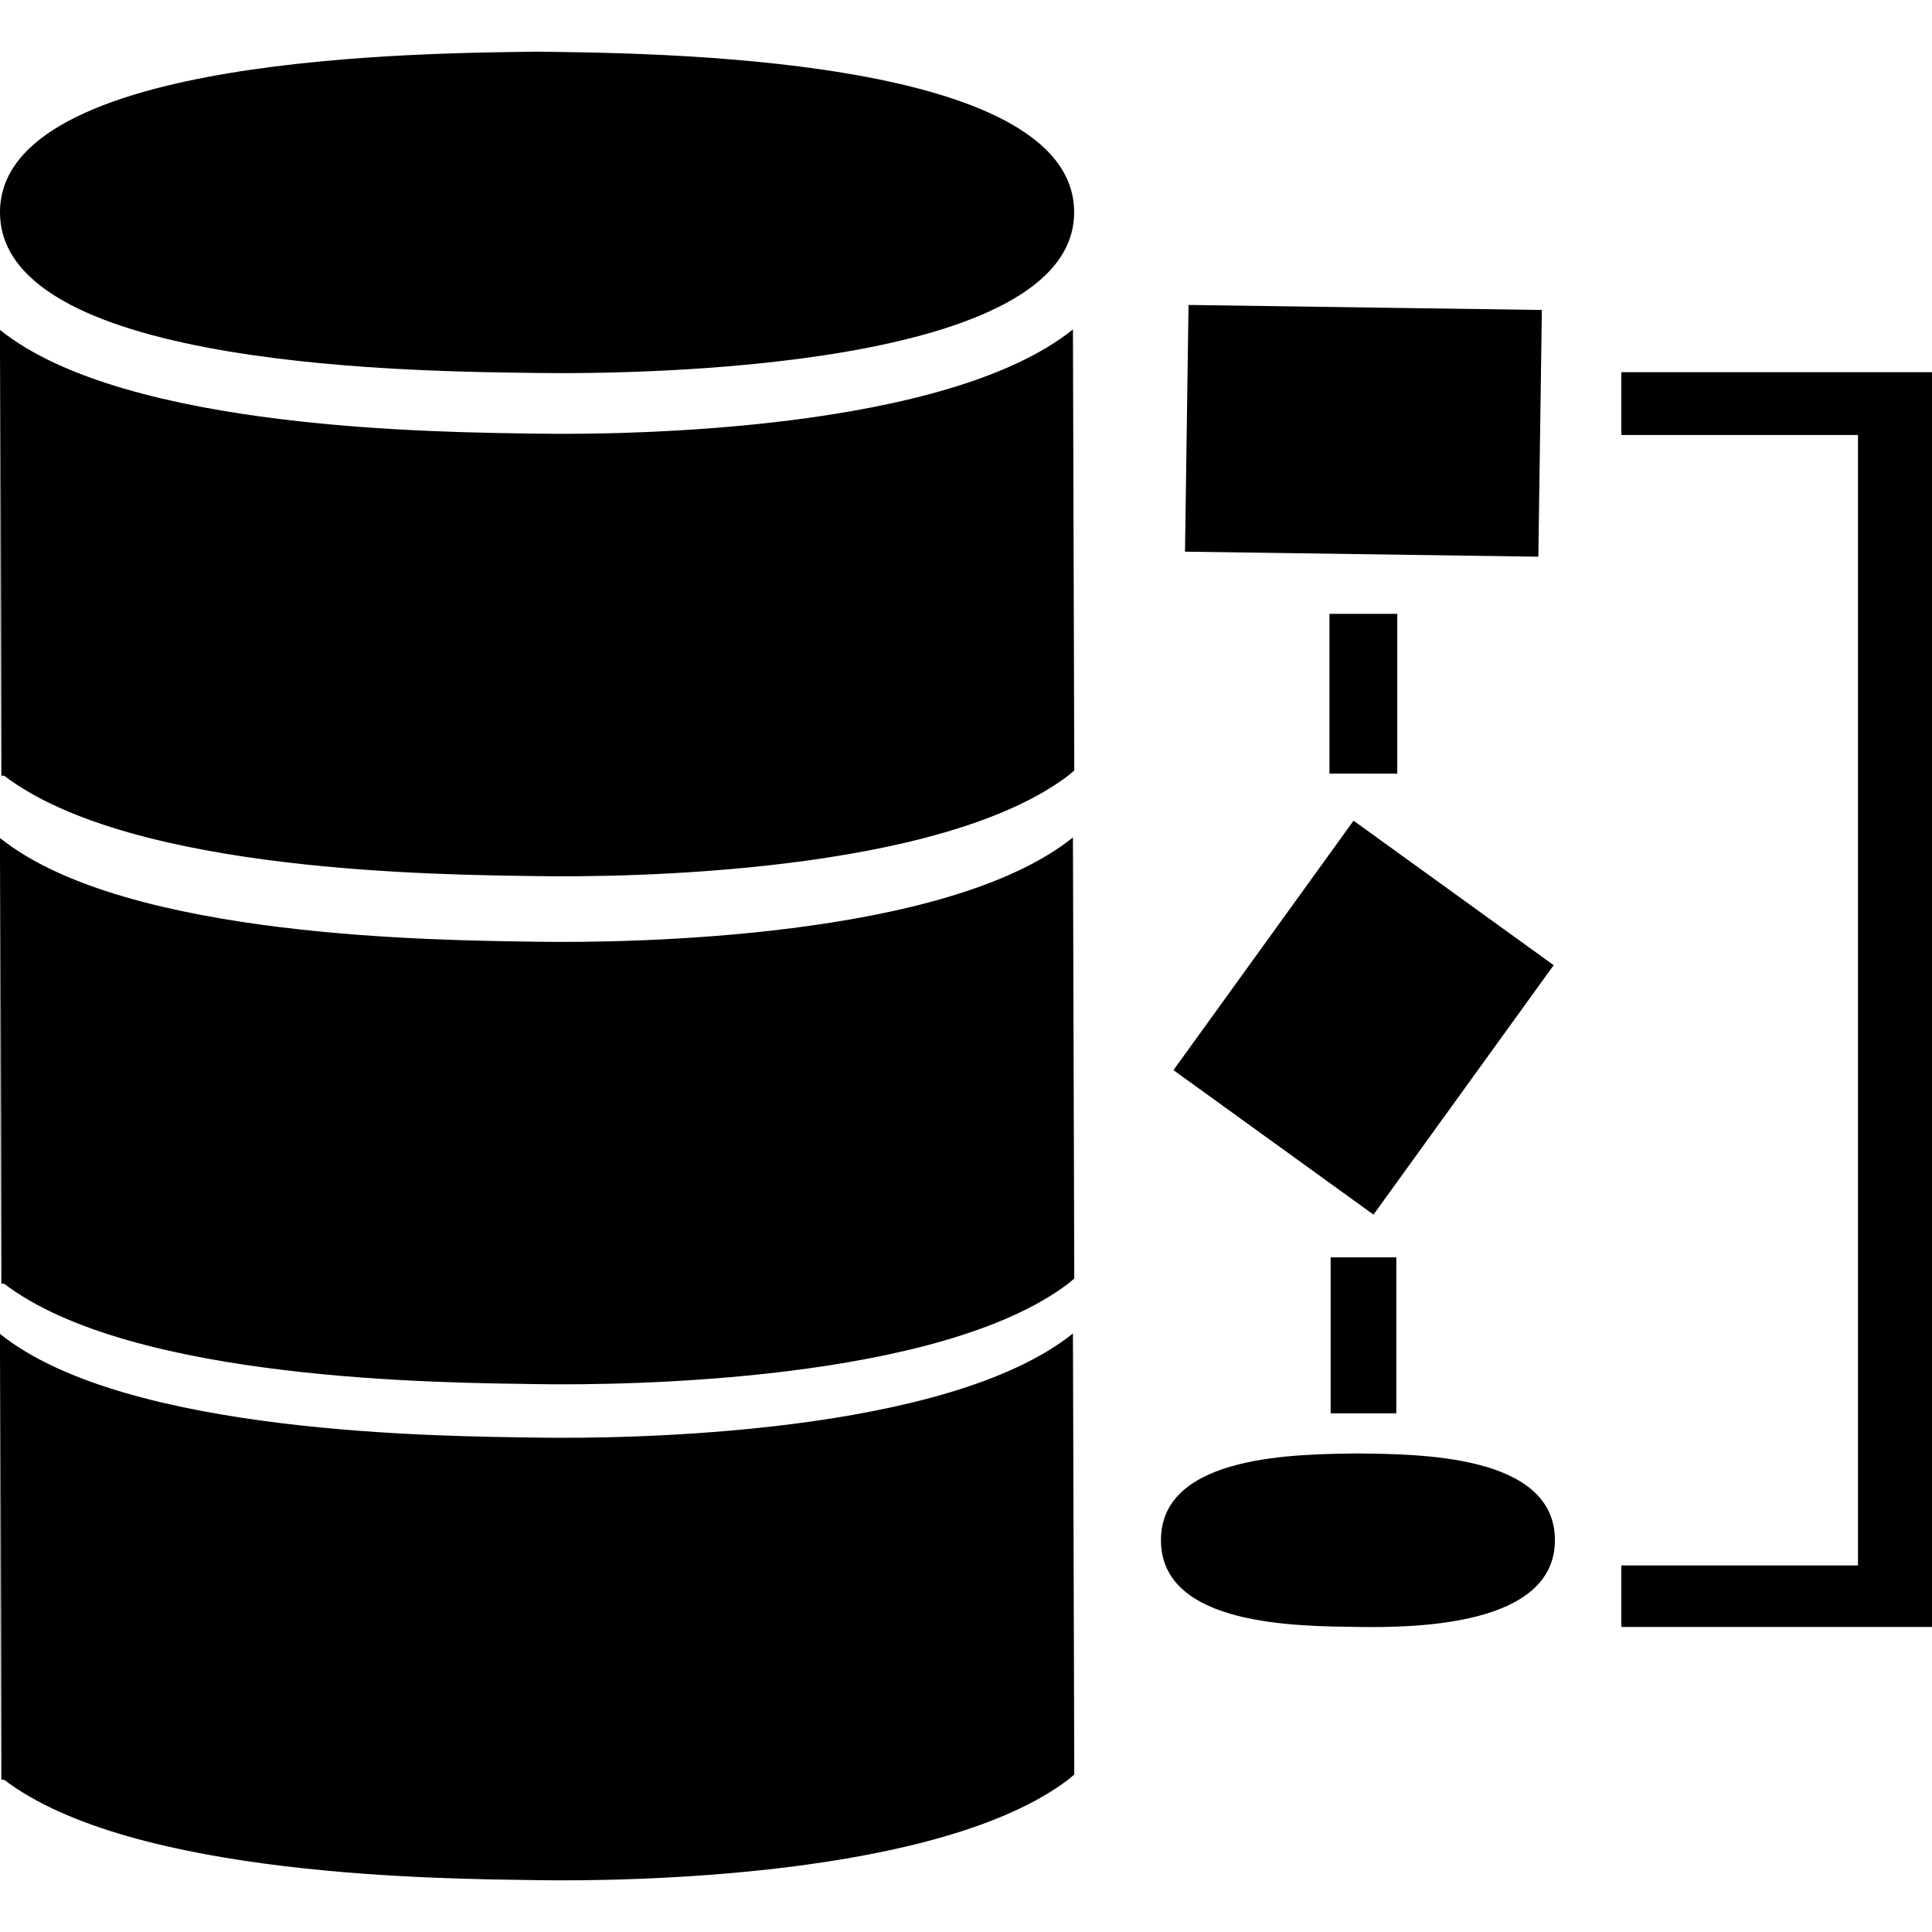<?xml version="1.0" encoding="iso-8859-1"?>
<!-- Generator: Adobe Illustrator 16.0.0, SVG Export Plug-In . SVG Version: 6.00 Build 0)  -->
<!DOCTYPE svg PUBLIC "-//W3C//DTD SVG 1.1//EN" "http://www.w3.org/Graphics/SVG/1.1/DTD/svg11.dtd">
<svg version="1.1" id="Capa_1" xmlns="http://www.w3.org/2000/svg" xmlns:xlink="http://www.w3.org/1999/xlink" x="0px" y="0px"
	 width="41.84px" height="41.84px" viewBox="0 0 41.84 41.84" style="enable-background:new 0 0 41.84 41.84;" xml:space="preserve"
	>
<g>
	<path d="M33.674,33.355c0,1.854-3.006,1.897-4.266,1.879c-1.264-0.02-4.266,0-4.266-1.879c0-1.877,3.002-1.859,4.266-1.879
		C30.672,31.495,33.674,31.479,33.674,33.355z M35.112,8.06L35.112,8.06v1.36h5.125v24.482h-5.125v1.332h0.604
		c1.508,0,3.016,0,4.521,0c0.326,0,0.652,0,0.979,0h0.625v-0.625c0-8.396,0-16.792,0-25.189c0-0.224,0-0.447,0-0.671V8.186V8.06
		H35.112z M29.604,27.23h-0.787v3.377h0.787h0.635V27.23h-0.633H29.604z M30.26,16.754v-0.605c0-0.722,0-1.444,0-2.167v-0.688
		h-1.469v3.459h0.742v0.001H30.26z M33.647,20.902l-4.334-3.129l-3.9,5.402l4.332,3.129L33.647,20.902z M33.391,6.713l-7.652-0.109
		l-0.076,5.343l7.652,0.109L33.391,6.713z M11.63,8.077c2.305,0.033,11.632-0.094,11.632-3.479c0-3.426-9.321-3.447-11.632-3.479
		C9.322,1.152,0,1.172,0,4.598C0,8.024,9.322,8.044,11.63,8.077z M11.614,9.391C9.601,9.359,2.724,9.333,0,7.145v5.294v4.288
		l0.013-9.116l0.016,9.187h0.059c2.783,2.119,9.536,2.144,11.527,2.175c1.985,0.033,8.722-0.061,11.517-2.175
		c0,0,0.121-0.103,0.133-0.112l-0.029-9.552C20.506,9.327,13.624,9.424,11.614,9.391z M11.614,20.394
		C9.601,20.362,2.724,20.336,0,18.148v5.293v4.287l0.013-9.116L0.029,27.8h0.059c2.783,2.119,9.536,2.144,11.527,2.175
		c1.985,0.033,8.722-0.061,11.517-2.175c0,0,0.121-0.103,0.133-0.112l-0.029-9.552C20.506,20.33,13.624,20.427,11.614,20.394z
		 M11.614,31.133C9.601,31.102,2.724,31.075,0,28.887v5.295v4.287l0.013-9.115l0.016,9.188h0.059
		c2.783,2.119,9.536,2.145,11.527,2.175c1.985,0.033,8.722-0.062,11.517-2.175c0,0,0.121-0.104,0.133-0.112l-0.029-9.552
		C20.506,31.068,13.624,31.167,11.614,31.133z"/>
</g>
<g>
</g>
<g>
</g>
<g>
</g>
<g>
</g>
<g>
</g>
<g>
</g>
<g>
</g>
<g>
</g>
<g>
</g>
<g>
</g>
<g>
</g>
<g>
</g>
<g>
</g>
<g>
</g>
<g>
</g>
</svg>
